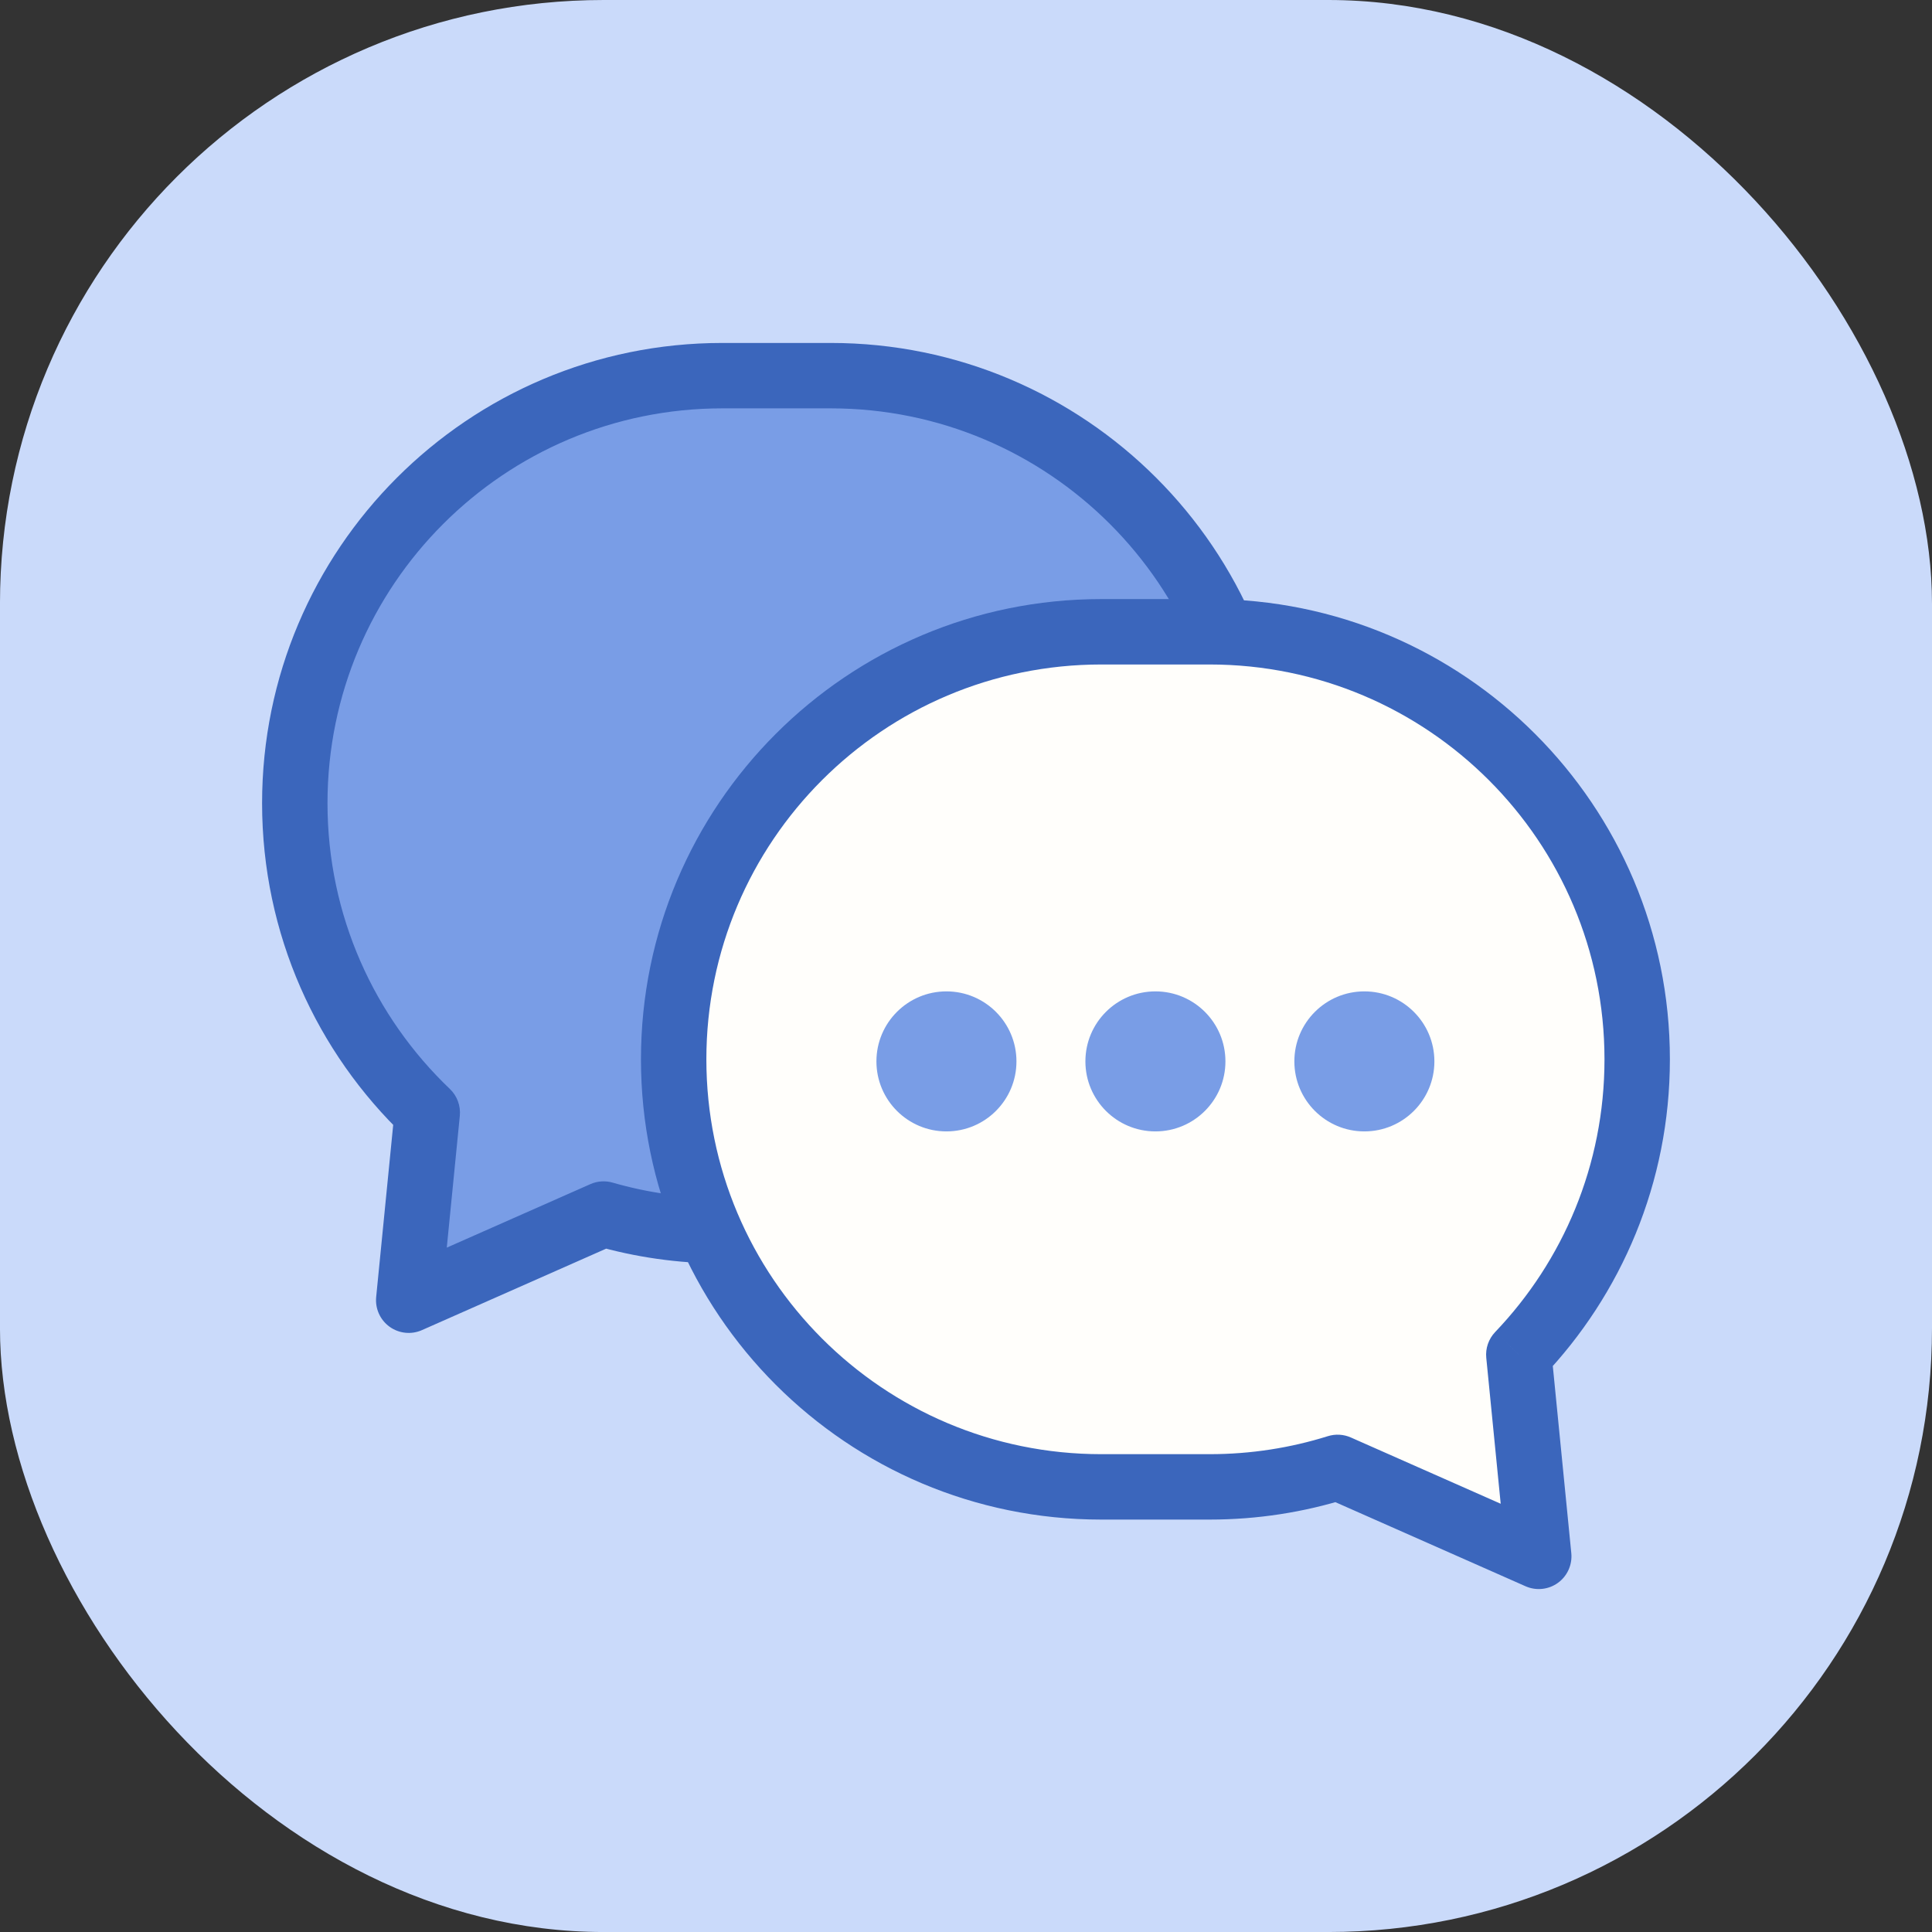 <svg width="96" height="96" viewBox="0 0 96 96" fill="none" xmlns="http://www.w3.org/2000/svg">
<rect x="0" y="0" width="96" height="96" fill="#333333" stroke="none"/>
<g clip-path="url(#clip0_373_23639)">
<rect x="-0.001" y="-0" width="96.001" height="96.001" rx="30" fill="#CADAFA"/>
<path fill-rule="evenodd" clip-rule="evenodd" d="M35.892 18.666C24.159 18.666 14.648 28.178 14.648 39.91C14.648 45.959 17.175 51.416 21.231 55.285L20.309 64.607L29.992 60.325C31.865 60.865 33.845 61.155 35.892 61.155H41.279C53.012 61.155 62.524 51.644 62.524 39.91C62.524 28.178 53.012 18.666 41.279 18.666H35.892Z" fill="#799DE6"/>
<path d="M21.231 55.285L22.848 55.445C22.897 54.947 22.715 54.455 22.353 54.109L21.231 55.285ZM20.309 64.607L18.692 64.447C18.635 65.023 18.888 65.585 19.356 65.924C19.825 66.263 20.438 66.327 20.966 66.093L20.309 64.607ZM29.992 60.325L30.442 58.764C30.076 58.658 29.683 58.684 29.335 58.839L29.992 60.325ZM16.273 39.91C16.273 29.075 25.056 20.291 35.892 20.291V17.041C23.261 17.041 13.023 27.28 13.023 39.91H16.273ZM22.353 54.109C18.605 50.534 16.273 45.496 16.273 39.91H13.023C13.023 46.421 15.745 52.298 20.11 56.461L22.353 54.109ZM21.926 64.767L22.848 55.445L19.614 55.125L18.692 64.447L21.926 64.767ZM29.335 58.839L19.652 63.121L20.966 66.093L30.649 61.811L29.335 58.839ZM35.892 59.53C33.999 59.53 32.171 59.262 30.442 58.764L29.541 61.886C31.56 62.468 33.691 62.78 35.892 62.78V59.53ZM41.279 59.53H35.892V62.78H41.279V59.53ZM60.899 39.91C60.899 50.746 52.115 59.53 41.279 59.53V62.78C53.91 62.78 64.149 52.541 64.149 39.91H60.899ZM41.279 20.291C52.115 20.291 60.899 29.075 60.899 39.91H64.149C64.149 27.28 53.91 17.041 41.279 17.041V20.291ZM35.892 20.291H41.279V17.041H35.892V20.291Z" fill="#3B66BC"/>
<path fill-rule="evenodd" clip-rule="evenodd" d="M60.106 31.393C71.839 31.393 81.351 40.904 81.351 52.637C81.351 58.328 79.113 63.497 75.469 67.311L76.46 77.334L66.465 72.914C64.457 73.543 62.321 73.882 60.106 73.882H54.719C42.986 73.882 33.474 64.37 33.474 52.637C33.474 40.904 42.986 31.393 54.719 31.393H60.106Z" fill="#FFFEFB"/>
<path d="M75.469 67.311L73.852 67.471C73.805 66.999 73.967 66.531 74.294 66.188L75.469 67.311ZM76.46 77.334L78.077 77.174C78.134 77.749 77.881 78.312 77.413 78.651C76.945 78.99 76.332 79.054 75.803 78.82L76.46 77.334ZM66.465 72.914L65.979 71.363C66.356 71.245 66.762 71.268 67.122 71.427L66.465 72.914ZM79.726 52.637C79.726 41.802 70.942 33.018 60.106 33.018V29.768C72.737 29.768 82.976 40.007 82.976 52.637H79.726ZM74.294 66.188C77.66 62.665 79.726 57.894 79.726 52.637H82.976C82.976 58.763 80.565 64.329 76.644 68.433L74.294 66.188ZM74.843 77.494L73.852 67.471L77.086 67.151L78.077 77.174L74.843 77.494ZM67.122 71.427L77.118 75.848L75.803 78.82L65.808 74.4L67.122 71.427ZM60.106 72.257C62.155 72.257 64.127 71.943 65.979 71.363L66.951 74.464C64.788 75.142 62.488 75.507 60.106 75.507V72.257ZM54.719 72.257H60.106V75.507H54.719V72.257ZM35.099 52.637C35.099 63.473 43.883 72.257 54.719 72.257V75.507C42.088 75.507 31.849 65.268 31.849 52.637H35.099ZM54.719 33.018C43.883 33.018 35.099 41.802 35.099 52.637H31.849C31.849 40.007 42.088 29.768 54.719 29.768V33.018ZM60.106 33.018H54.719V29.768H60.106V33.018Z" fill="#3B66BC"/>
<circle cx="47.028" cy="52.74" r="3.479" fill="#799DE6"/>
<circle cx="57.412" cy="52.74" r="3.479" fill="#799DE6"/>
<circle cx="67.795" cy="52.74" r="3.479" fill="#799DE6"/>
</g>
<defs>
<clipPath id="clip0_373_23639">
<rect width="96" height="96" fill="white"/>
</clipPath>
</defs>
</svg>
